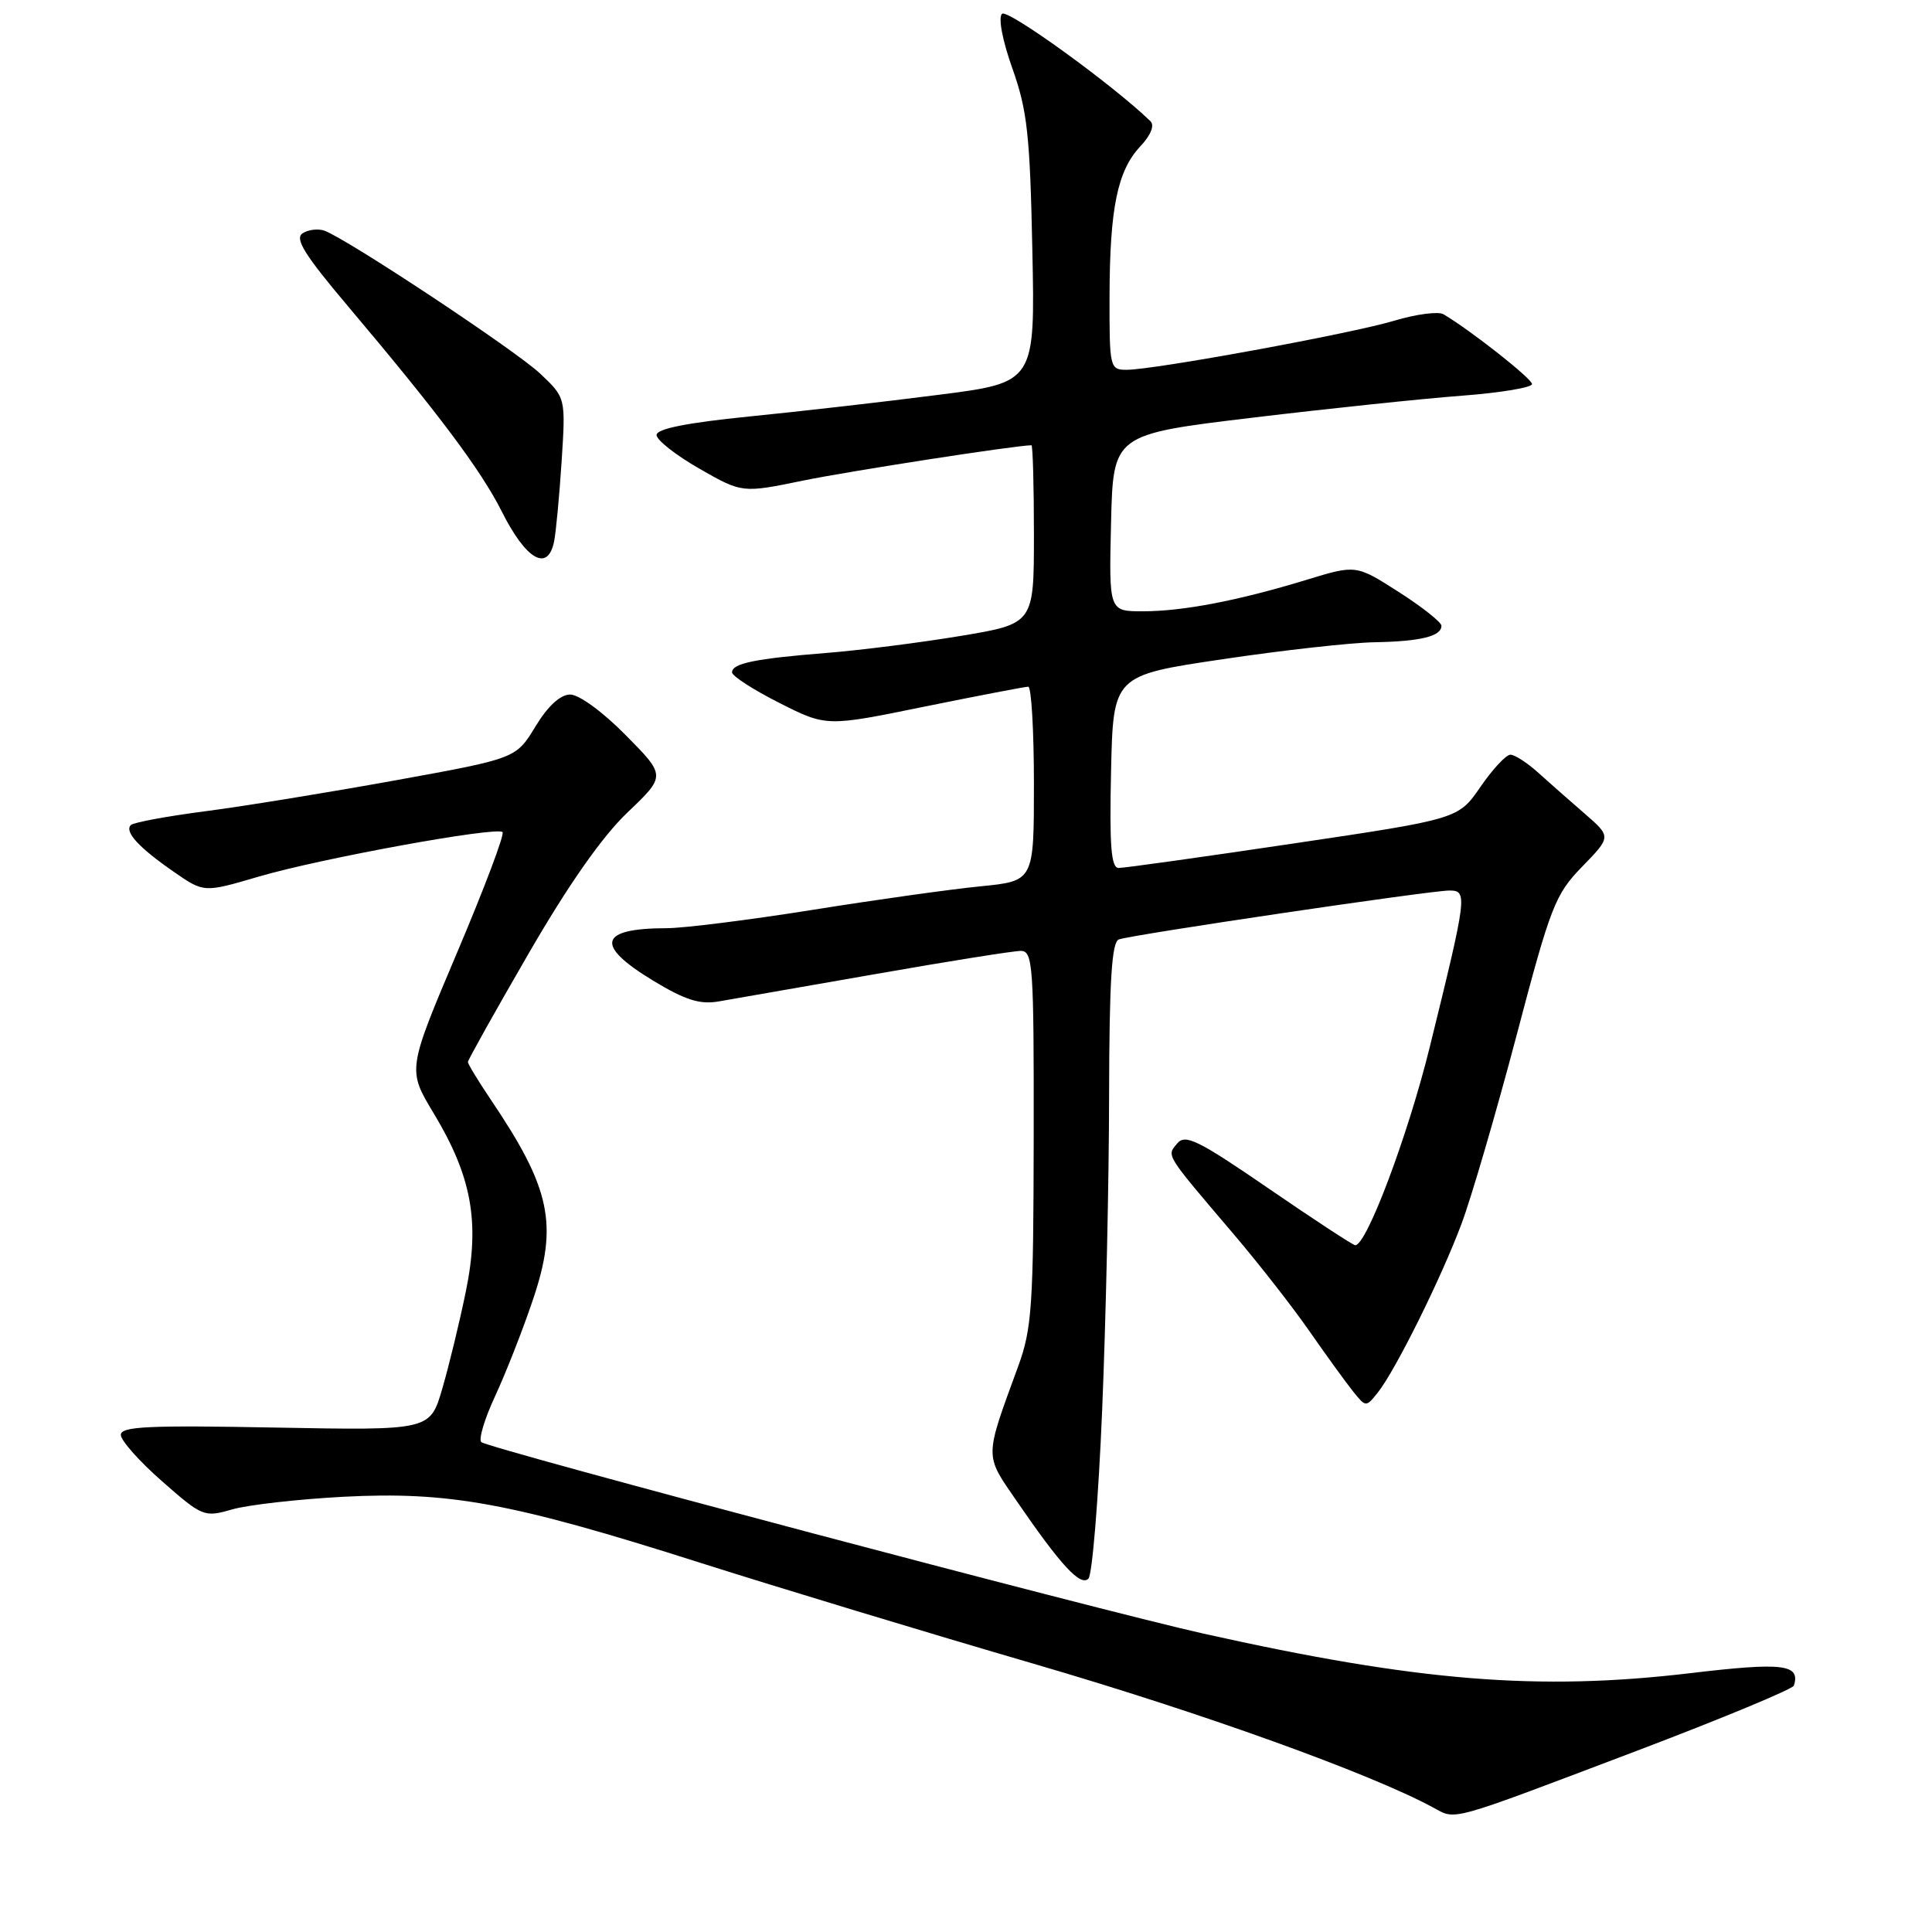 <?xml version="1.0" encoding="UTF-8" standalone="no"?>
<!DOCTYPE svg PUBLIC "-//W3C//DTD SVG 1.1//EN" "http://www.w3.org/Graphics/SVG/1.1/DTD/svg11.dtd" >
<svg xmlns="http://www.w3.org/2000/svg" xmlns:xlink="http://www.w3.org/1999/xlink" version="1.1" viewBox="0 0 256 256">
 <g >
 <path fill="currentColor"
d=" M 216.97 231.96 C 228.22 227.69 237.55 223.81 237.70 223.35 C 238.59 220.52 236.27 220.24 224.00 221.70 C 203.85 224.09 187.86 222.80 159.50 216.47 C 145.63 213.38 64.75 191.93 63.78 191.09 C 63.38 190.74 64.21 187.99 65.61 184.98 C 67.01 181.97 69.27 176.22 70.62 172.21 C 73.98 162.23 72.98 157.48 65.02 145.69 C 63.36 143.22 62.00 140.99 62.00 140.72 C 62.00 140.46 65.61 134.00 70.03 126.37 C 75.35 117.18 79.78 110.87 83.15 107.65 C 88.24 102.80 88.24 102.80 82.90 97.40 C 79.85 94.31 76.70 92.01 75.53 92.03 C 74.23 92.05 72.57 93.58 70.94 96.28 C 68.37 100.50 68.37 100.50 52.44 103.39 C 43.67 104.98 32.33 106.83 27.24 107.49 C 22.14 108.15 17.69 108.98 17.34 109.32 C 16.46 110.21 18.38 112.30 23.03 115.52 C 27.02 118.29 27.02 118.29 34.26 116.16 C 42.54 113.73 65.82 109.49 66.59 110.26 C 66.88 110.55 64.16 117.75 60.55 126.26 C 53.99 141.75 53.99 141.75 57.45 147.49 C 62.52 155.90 63.61 161.93 61.73 171.10 C 60.90 175.17 59.49 180.98 58.60 184.02 C 56.99 189.54 56.99 189.54 36.50 189.16 C 19.65 188.84 16.00 189.01 16.01 190.13 C 16.02 190.89 18.49 193.66 21.50 196.30 C 26.83 200.98 27.07 201.07 30.74 200.01 C 32.81 199.41 39.45 198.65 45.50 198.33 C 59.55 197.60 67.79 199.12 92.64 207.03 C 103.02 210.33 122.98 216.38 137.01 220.47 C 159.23 226.95 181.53 234.97 189.91 239.51 C 193.02 241.18 191.61 241.57 216.97 231.96 Z  M 146.04 186.87 C 146.53 175.12 146.95 156.37 146.96 145.22 C 146.99 129.93 147.31 124.83 148.25 124.48 C 149.99 123.85 189.52 118.00 192.04 118.00 C 194.49 118.00 194.41 118.60 189.44 138.78 C 186.56 150.44 181.09 165.00 179.58 165.00 C 179.29 165.00 174.14 161.63 168.14 157.51 C 158.76 151.07 157.06 150.23 155.99 151.51 C 154.58 153.21 154.28 152.73 163.49 163.56 C 166.80 167.45 171.30 173.21 173.50 176.38 C 175.70 179.54 178.29 183.12 179.25 184.32 C 180.99 186.49 181.00 186.49 182.58 184.50 C 184.91 181.56 190.93 169.44 193.64 162.21 C 194.94 158.76 198.21 147.57 200.91 137.36 C 205.47 120.03 206.06 118.52 209.65 114.83 C 213.50 110.87 213.50 110.87 210.00 107.83 C 208.07 106.16 205.30 103.72 203.84 102.40 C 202.38 101.08 200.71 100.00 200.14 100.00 C 199.56 100.00 197.78 101.92 196.17 104.26 C 193.24 108.52 193.24 108.52 171.37 111.77 C 159.34 113.56 148.92 115.02 148.22 115.01 C 147.23 115.00 147.00 112.08 147.22 102.25 C 147.50 89.50 147.50 89.50 162.00 87.35 C 169.97 86.16 179.05 85.15 182.17 85.10 C 188.23 84.99 191.00 84.31 191.00 82.92 C 191.00 82.45 188.45 80.43 185.34 78.44 C 179.68 74.82 179.68 74.82 173.09 76.84 C 164.07 79.59 156.75 81.00 151.42 81.00 C 146.94 81.00 146.94 81.00 147.22 69.28 C 147.50 57.56 147.50 57.56 166.00 55.34 C 176.18 54.12 188.66 52.81 193.75 52.43 C 198.84 52.04 203.00 51.35 203.00 50.89 C 203.00 50.18 194.95 43.83 191.27 41.64 C 190.60 41.24 187.67 41.62 184.77 42.49 C 179.01 44.22 152.93 49.00 149.28 49.00 C 147.06 49.00 147.00 48.73 147.02 39.25 C 147.05 27.56 148.07 22.62 151.10 19.39 C 152.50 17.90 153.01 16.62 152.44 16.06 C 147.48 11.25 133.48 1.12 132.77 1.83 C 132.25 2.35 132.83 5.37 134.16 9.11 C 136.12 14.62 136.48 17.92 136.79 33.09 C 137.16 50.69 137.16 50.69 124.33 52.32 C 117.27 53.23 105.99 54.52 99.25 55.19 C 90.99 56.02 87.00 56.82 87.00 57.64 C 87.00 58.31 89.55 60.31 92.67 62.10 C 98.34 65.34 98.34 65.34 106.42 63.68 C 112.61 62.41 134.66 59.00 136.67 59.00 C 136.85 59.00 137.00 64.32 137.00 70.83 C 137.00 82.65 137.00 82.65 127.25 84.27 C 121.89 85.16 113.90 86.17 109.50 86.52 C 100.06 87.27 97.00 87.90 97.00 89.09 C 97.00 89.58 99.81 91.39 103.25 93.13 C 109.50 96.29 109.50 96.29 122.50 93.63 C 129.65 92.18 135.84 90.99 136.25 90.99 C 136.66 91.00 137.00 96.79 137.00 103.87 C 137.00 116.74 137.00 116.74 129.94 117.44 C 126.06 117.82 116.05 119.22 107.69 120.56 C 99.34 121.89 90.62 122.99 88.33 122.99 C 79.35 123.01 78.77 125.22 86.51 129.92 C 90.82 132.53 92.73 133.13 95.26 132.69 C 97.04 132.38 106.38 130.75 116.00 129.07 C 125.62 127.38 134.29 126.00 135.25 126.00 C 136.87 126.00 137.00 127.83 136.97 150.75 C 136.94 173.00 136.73 176.06 134.93 181.00 C 130.42 193.32 130.43 192.66 134.67 198.83 C 140.57 207.43 143.16 210.24 144.22 209.18 C 144.73 208.67 145.55 198.63 146.04 186.87 Z  M 73.42 71.75 C 73.67 70.51 74.12 65.72 74.42 61.10 C 74.96 52.70 74.96 52.70 71.58 49.51 C 68.34 46.45 46.10 31.72 43.00 30.57 C 42.17 30.27 40.87 30.42 40.10 30.91 C 39.01 31.61 40.34 33.75 46.17 40.65 C 58.12 54.80 63.72 62.29 66.47 67.74 C 69.70 74.19 72.59 75.85 73.42 71.75 Z "/>
</g>
</svg>